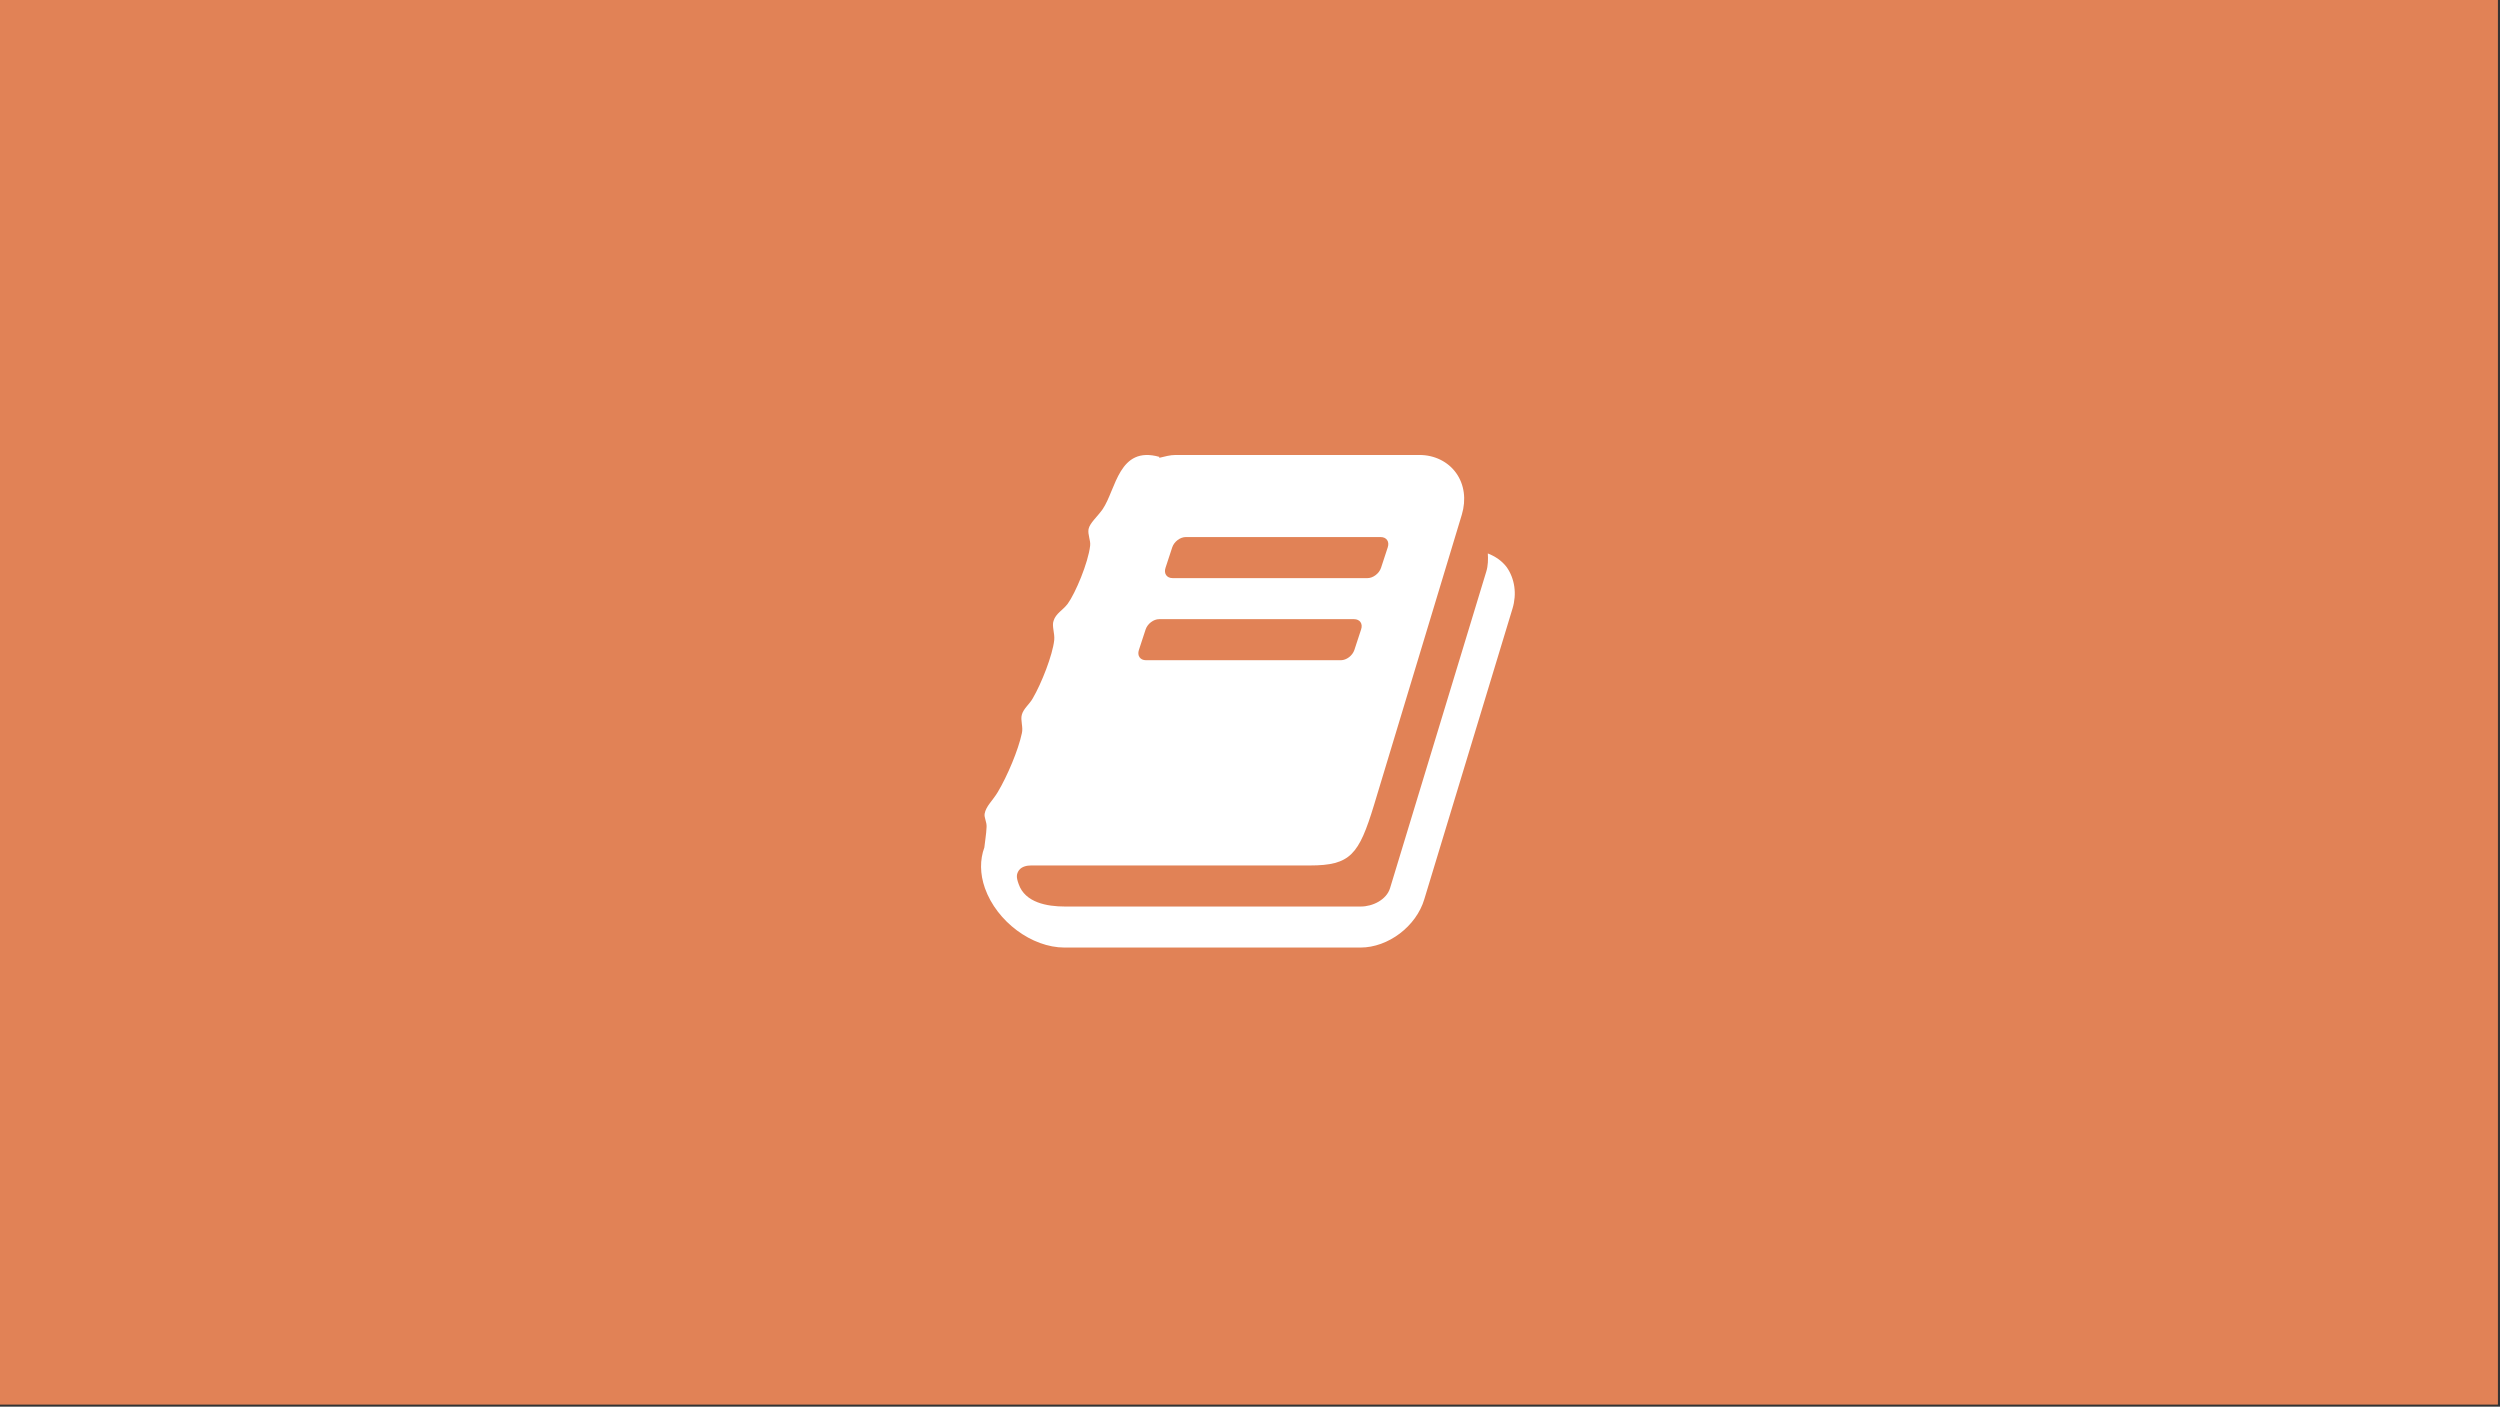 <?xml version="1.0" encoding="utf-8"?>
<!-- Generator: Adobe Illustrator 17.0.0, SVG Export Plug-In . SVG Version: 6.00 Build 0)  -->
<!DOCTYPE svg PUBLIC "-//W3C//DTD SVG 1.1//EN" "http://www.w3.org/Graphics/SVG/1.1/DTD/svg11.dtd">
<svg version="1.1"
	 id="Layer_1" xmlns:svg="http://www.w3.org/2000/svg" xmlns:rdf="http://www.w3.org/1999/02/22-rdf-syntax-ns#" xmlns:dc="http://purl.org/dc/elements/1.1/" xmlns:cc="http://creativecommons.org/ns#"
	 xmlns="http://www.w3.org/2000/svg" xmlns:xlink="http://www.w3.org/1999/xlink" x="0px" y="0px" width="600px" height="337.605px"
	 viewBox="0 0 600 337.605" enable-background="new 0 0 600 337.605" xml:space="preserve">
<rect x="0" y="0" width="600" height="337.605" fill="#333333" stroke="none"/>
<rect id="rect2" x="-0.501" y="-0.5" fill="#E18256" width="600.002" height="337.605"/>
<g id="g6">
	<path id="path4" fill="#FFFFFF" d="M363.001,146.058l-21.16,69.731c-1.931,6.547-8.696,11.623-15.317,11.623h-71.05
		c-7.843,0-16.236-6.23-19.086-14.238c-1.223-3.461-1.223-6.852-0.146-9.771c0.146-1.545,0.459-3.08,0.538-4.926
		c0.067-1.236-0.617-2.232-0.471-3.16c0.314-1.846,1.93-3.152,3.165-5.234c2.3-3.848,4.926-10.082,5.767-14.082
		c0.382-1.465-0.381-3.158,0-4.467c0.382-1.457,1.852-2.541,2.614-3.92c2.088-3.546,4.78-10.396,5.162-14.009
		c0.157-1.616-0.617-3.388-0.157-4.617c0.538-1.773,2.232-2.542,3.388-4.079c1.851-2.542,4.926-9.852,5.386-13.936
		c0.157-1.308-0.617-2.614-0.381-4c0.303-1.465,2.155-3.002,3.389-4.774c3.231-4.77,3.848-15.317,13.622-12.545l-0.078,0.23
		c1.312-0.304,2.614-0.69,3.927-0.69h58.572c3.611,0,6.844,1.616,8.774,4.309c1.996,2.771,2.456,6.391,1.38,10.009l-21.084,69.73
		c-3.623,11.855-5.621,14.469-15.396,14.469h-66.886c-1,0-2.233,0.232-2.929,1.156c-0.606,0.92-0.684,1.615-0.067,3.311
		c1.537,4.461,6.844,5.387,11.074,5.387h71.05c2.839,0,6.147-1.617,7.003-4.389l23.091-75.964c0.461-1.464,0.461-3.001,0.382-4.387
		c1.772,0.689,3.389,1.768,4.545,3.311C363.539,138.899,364.078,142.517,363.001,146.058z M275.031,158.451h46.79
		c1.314,0,2.772-1.077,3.231-2.463l1.615-4.926c0.472-1.385-0.303-2.463-1.692-2.463h-46.791c-1.312,0-2.771,1.078-3.232,2.463
		l-1.615,4.926C272.877,157.373,273.641,158.451,275.031,158.451z M281.416,138.746h46.801c1.302,0,2.761-1.077,3.23-2.463
		l1.615-4.926c0.462-1.385-0.313-2.462-1.692-2.462h-46.803c-1.302,0-2.771,1.078-3.231,2.462l-1.616,4.926
		C279.261,137.669,280.036,138.746,281.416,138.746z"/>
</g>
</svg>
